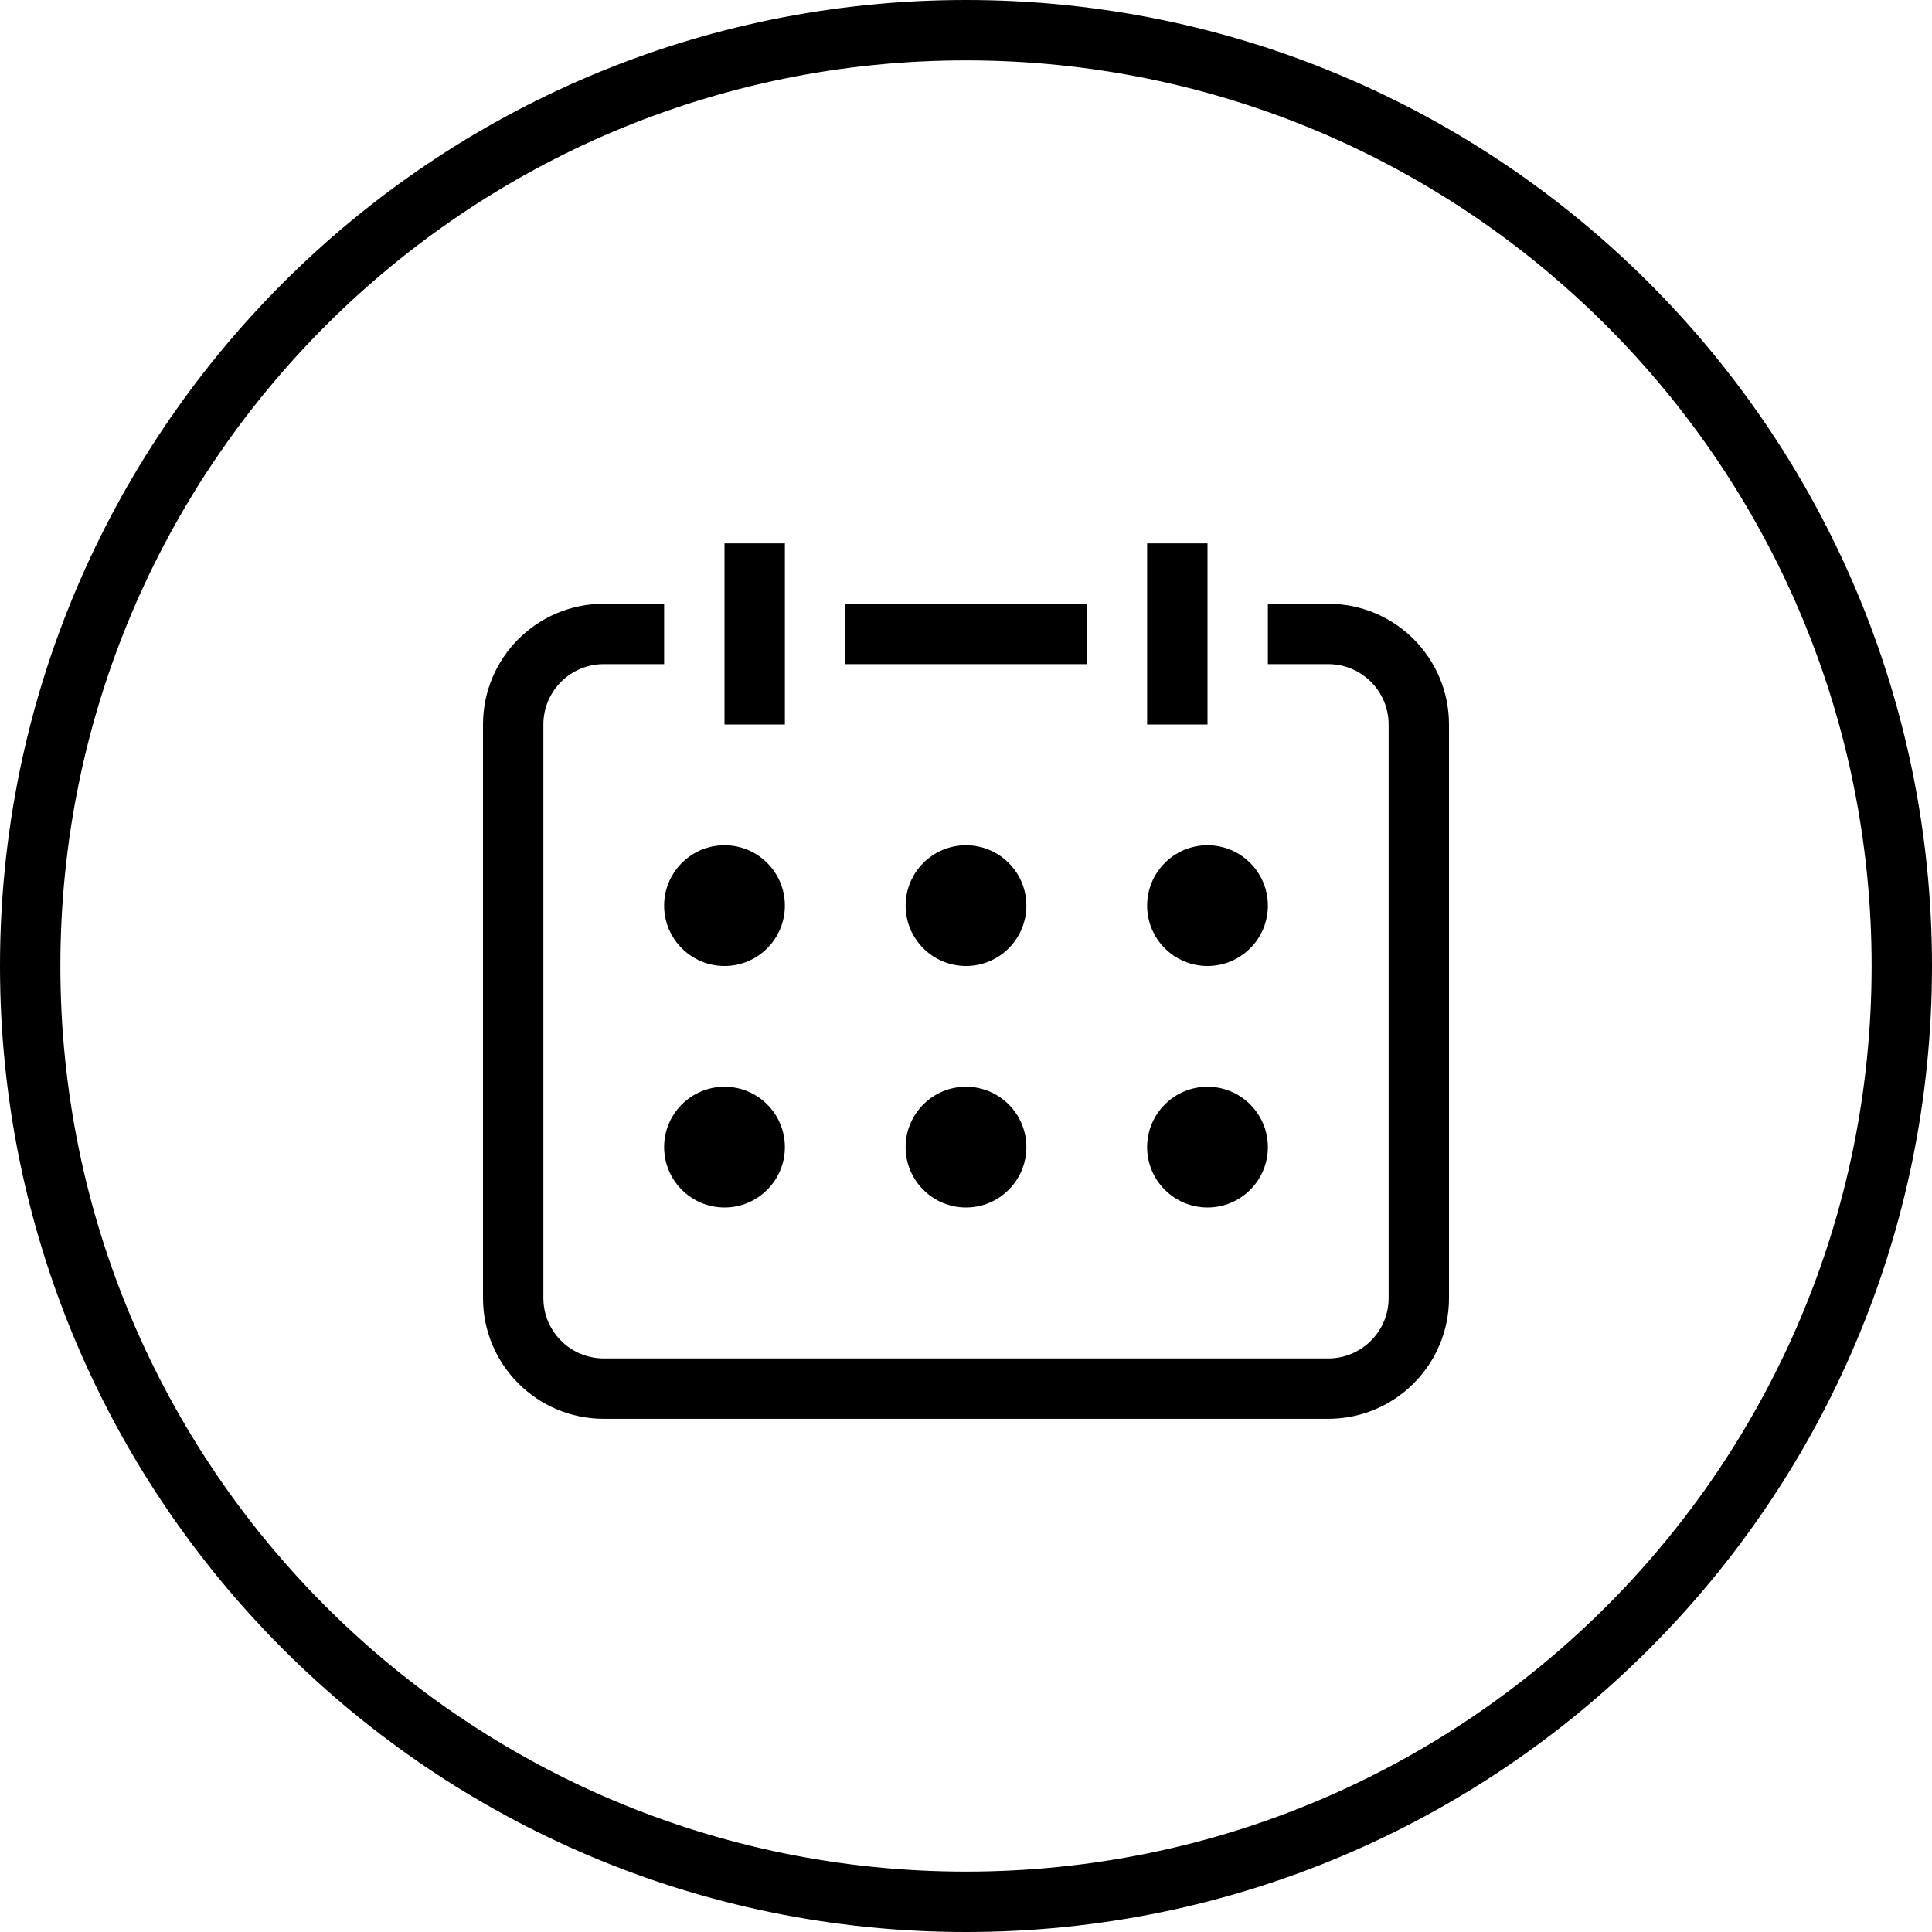 <?xml version="1.0" encoding="iso-8859-1"?>
<!-- Generator: Adobe Illustrator 16.0.0, SVG Export Plug-In . SVG Version: 6.00 Build 0)  -->
<!DOCTYPE svg PUBLIC "-//W3C//DTD SVG 1.1//EN" "http://www.w3.org/Graphics/SVG/1.1/DTD/svg11.dtd">
<svg version="1.1" id="Capa_1" xmlns="http://www.w3.org/2000/svg" xmlns:xlink="http://www.w3.org/1999/xlink" x="0px" y="0px"
	 width="64px" height="64px" viewBox="0 0 64 64" style="enable-background:new 0 0 64 64;" xml:space="preserve">
<g>
	<g>
		<g id="circle_64_">
			<g>
				<path d="M32,0C14.328,0,0,14.327,0,32s14.328,32,32,32c17.673,0,32-14.327,32-32S49.673,0,32,0z M32,62C15.432,62,2,48.568,2,32
					C2,15.432,15.432,2,32,2c16.568,0,30,13.432,30,30C62,48.568,48.568,62,32,62z"/>
			</g>
		</g>
		<g id="Calendar">
			<g>
				<path d="M26,18h-2v6h2V18z M36,20h-8v2h8V20z M44,20h-2v2h2c1.104,0,2,0.896,2,2v19c0,1.104-0.896,2-2,2H20
					c-1.104,0-2-0.896-2-2V24c0-1.104,0.896-2,2-2h2v-2h-2c-2.209,0-4,1.791-4,4v19c0,2.209,1.791,4,4,4h24c2.209,0,4-1.791,4-4V24
					C48,21.791,46.209,20,44,20z M40,18h-2v6h2V18z"/>
			</g>
		</g>
		<g id="Ellipse_15_copy_3">
			<g>
				<path d="M24,28c-1.104,0-2,0.896-2,2s0.896,2,2,2s2-0.896,2-2S25.105,28,24,28z M32,28c-1.104,0-2,0.896-2,2s0.896,2,2,2
					c1.104,0,2-0.896,2-2S33.105,28,32,28z M40,32c1.104,0,2-0.896,2-2s-0.896-2-2-2s-2,0.896-2,2S38.896,32,40,32z M24,36
					c-1.104,0-2,0.896-2,2s0.896,2,2,2s2-0.896,2-2S25.105,36,24,36z M32,36c-1.104,0-2,0.896-2,2s0.896,2,2,2c1.104,0,2-0.896,2-2
					S33.105,36,32,36z M40,36c-1.104,0-2,0.896-2,2s0.896,2,2,2s2-0.896,2-2S41.105,36,40,36z"/>
			</g>
		</g>
	</g>
</g>
<g>
</g>
<g>
</g>
<g>
</g>
<g>
</g>
<g>
</g>
<g>
</g>
<g>
</g>
<g>
</g>
<g>
</g>
<g>
</g>
<g>
</g>
<g>
</g>
<g>
</g>
<g>
</g>
<g>
</g>
</svg>
